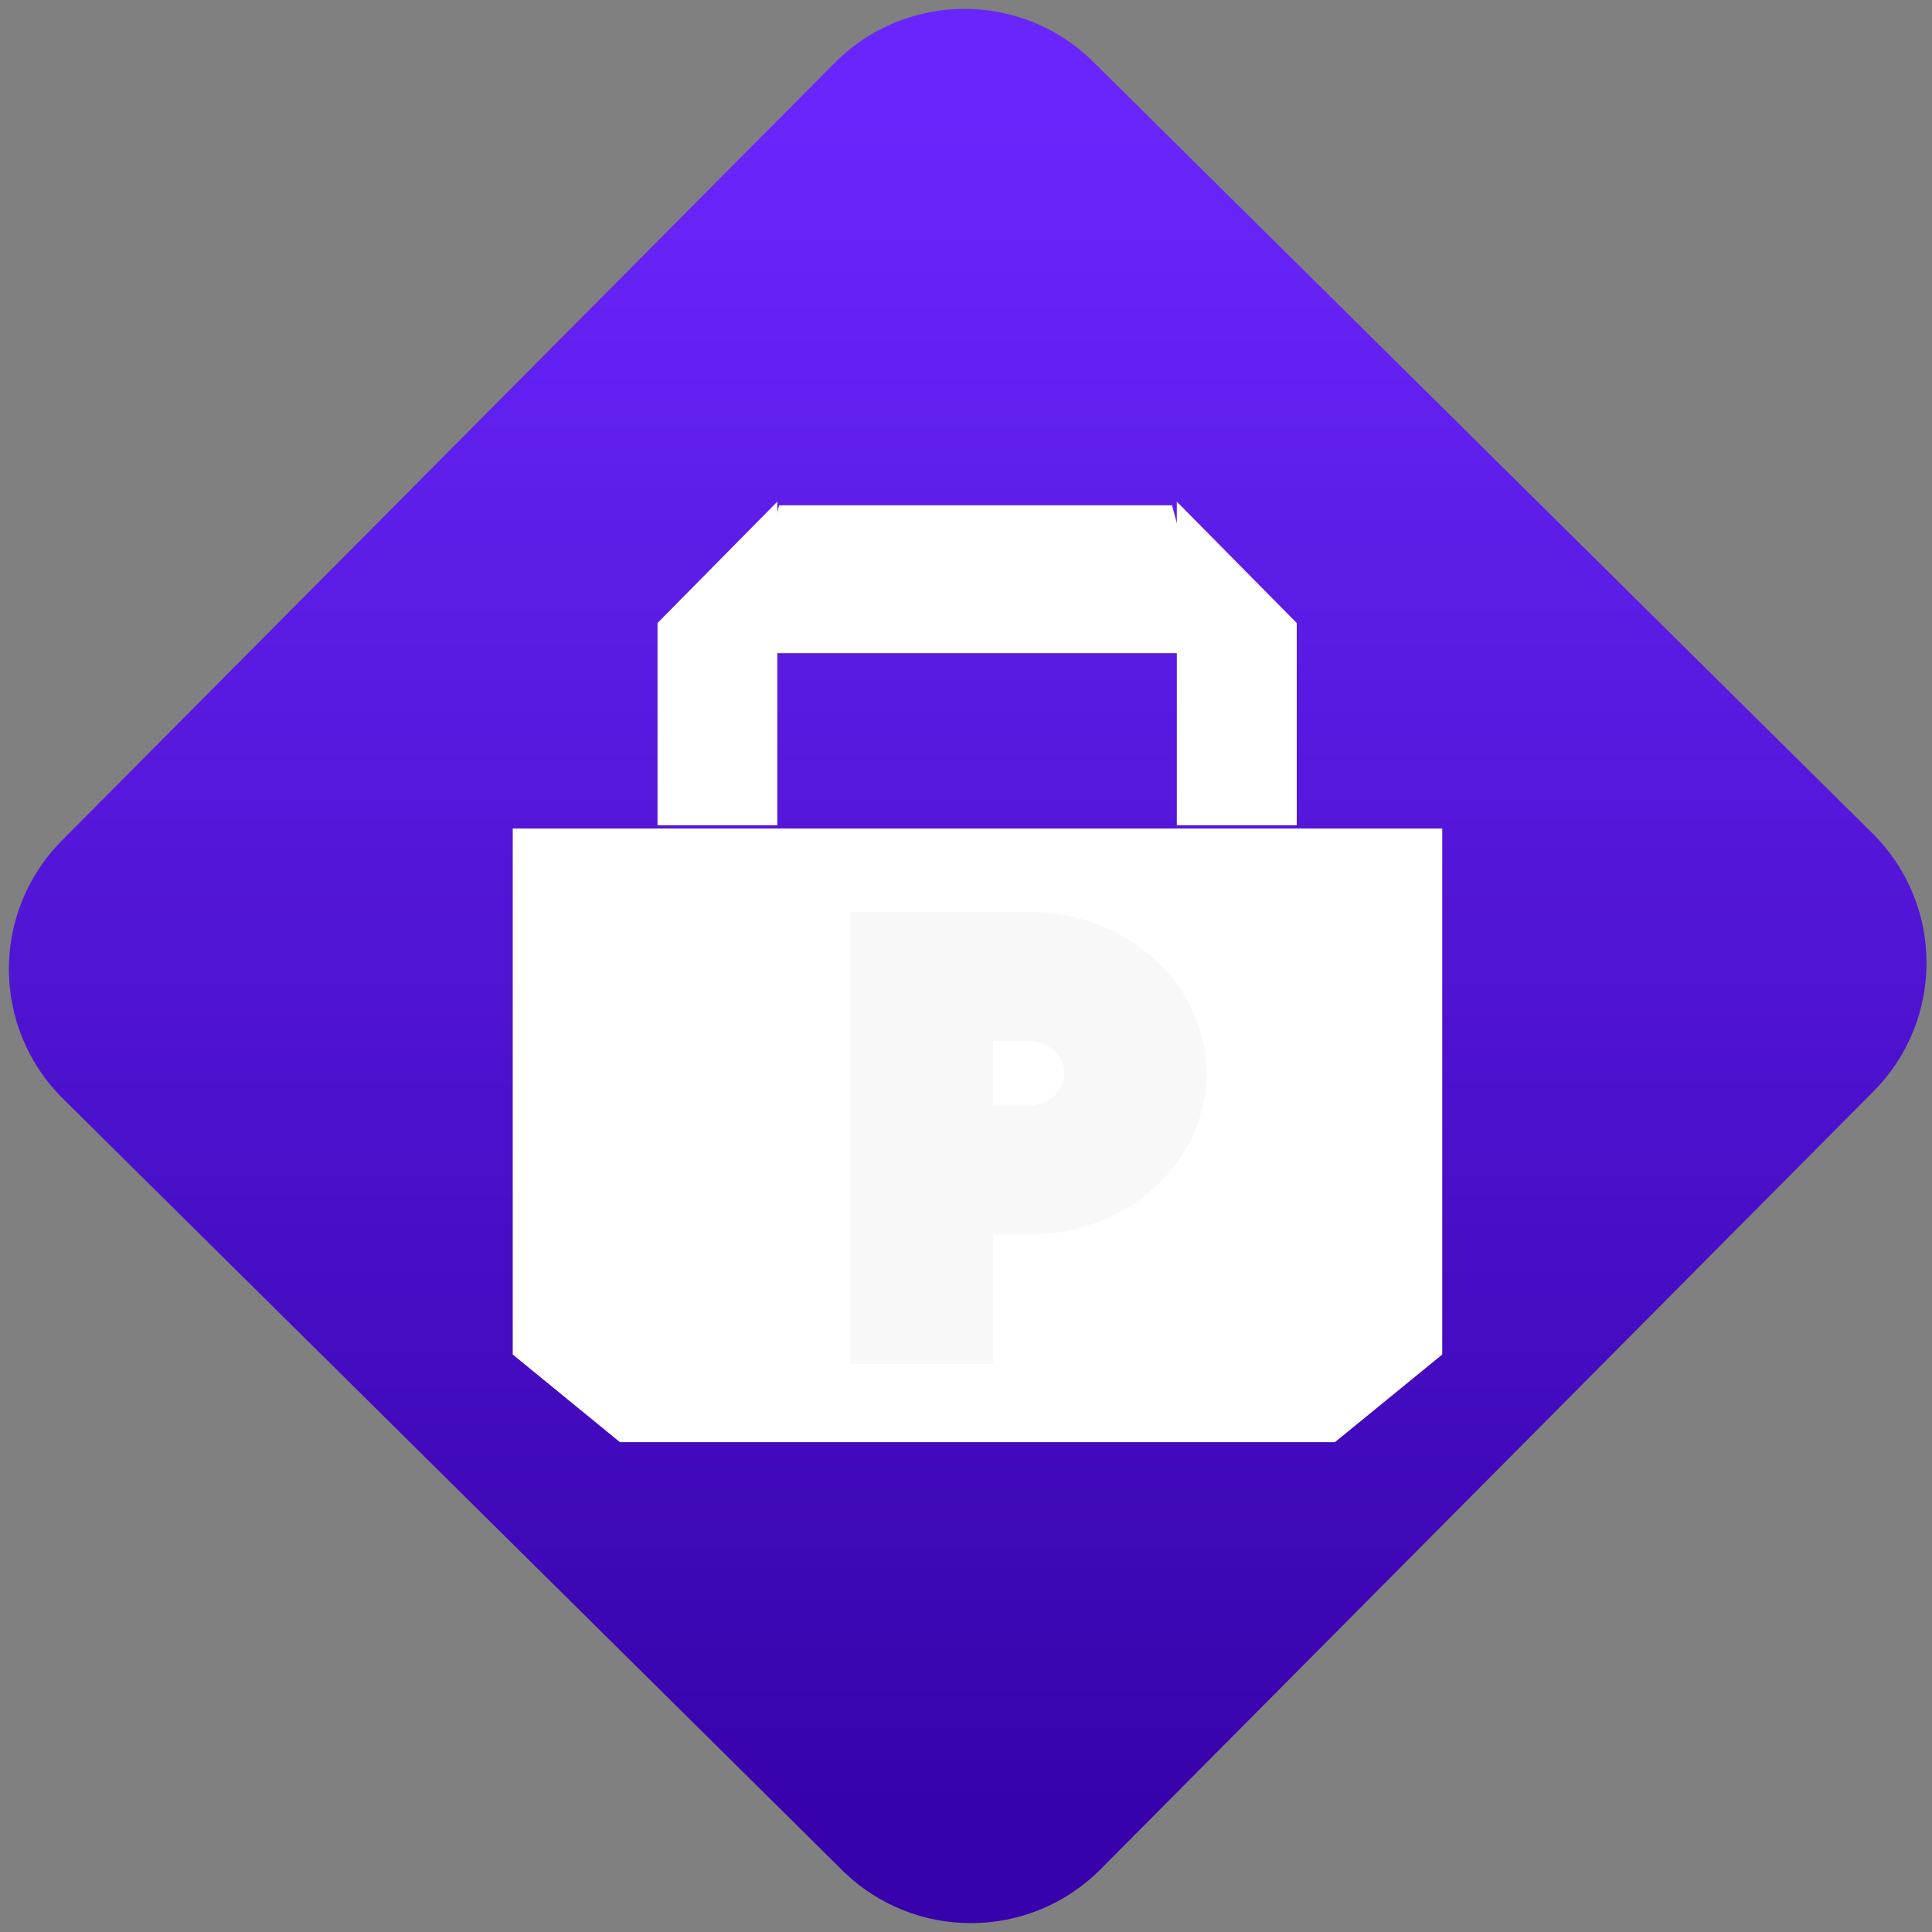 <svg width="64" height="64" viewBox="0 0 64 64" version="1.1"><rect x="0" y="0" width="64" height="64" fill="#808080" stroke="none"/><defs><linearGradient id="linear-pattern-0" gradientUnits="userSpaceOnUse" x1="0" y1="0" x2="0" y2="1" gradientTransform="matrix(60, 0, 0, 56, 0, 4)"><stop offset="0" stop-color="#6926fc" stop-opacity="1"/><stop offset="1" stop-color="#3702ab" stop-opacity="1"/></linearGradient></defs><path fill="url(#linear-pattern-0)" fill-opacity="1" d="M 36.219 2.051 L 62.027 27.605 C 64.402 29.957 64.418 33.785 62.059 36.156 L 36.461 61.918 C 34.105 64.289 30.27 64.305 27.895 61.949 L 2.086 36.395 C -0.289 34.043 -0.305 30.215 2.051 27.844 L 27.652 2.082 C 30.008 -0.289 33.844 -0.305 36.219 2.051 Z M 36.219 2.051 " /><g transform="matrix(1.008,0,0,1.003,16.221,16.077)"><path fill-rule="nonzero" fill="rgb(100%, 100%, 100%)" fill-opacity="1" d="M 0.758 11.336 L 31.305 11.336 L 31.305 28.707 L 27.777 31.602 L 4.281 31.602 L 0.758 28.707 Z M 0.758 11.336 "/><path fill-rule="nonzero" fill="rgb(100%, 100%, 100%)" fill-opacity="1" d="M 9.512 0.66 L 22.426 0.66 L 23.719 5.543 L 8.219 5.543 Z M 9.512 0.66 "/><path fill-rule="nonzero" fill="rgb(100%, 100%, 100%)" fill-opacity="1" d="M 9.453 0.539 L 5.516 4.547 L 5.516 11.227 L 9.453 11.227 Z M 22.582 0.539 L 22.582 11.227 L 26.523 11.227 L 26.523 4.547 Z M 22.582 0.539 "/><path fill-rule="nonzero" fill="rgb(97.255%, 97.255%, 97.255%)" fill-opacity="1" d="M 11.859 14.086 L 11.859 29.02 L 16.539 29.02 L 16.539 24.75 L 17.711 24.75 C 20.945 24.75 23.555 22.375 23.555 19.422 C 23.555 16.461 20.945 14.086 17.711 14.086 Z M 16.539 18.352 L 17.711 18.352 C 18.355 18.352 18.879 18.828 18.879 19.422 C 18.879 20.008 18.355 20.484 17.711 20.484 L 16.539 20.484 Z M 16.539 18.352 "/></g></svg>
